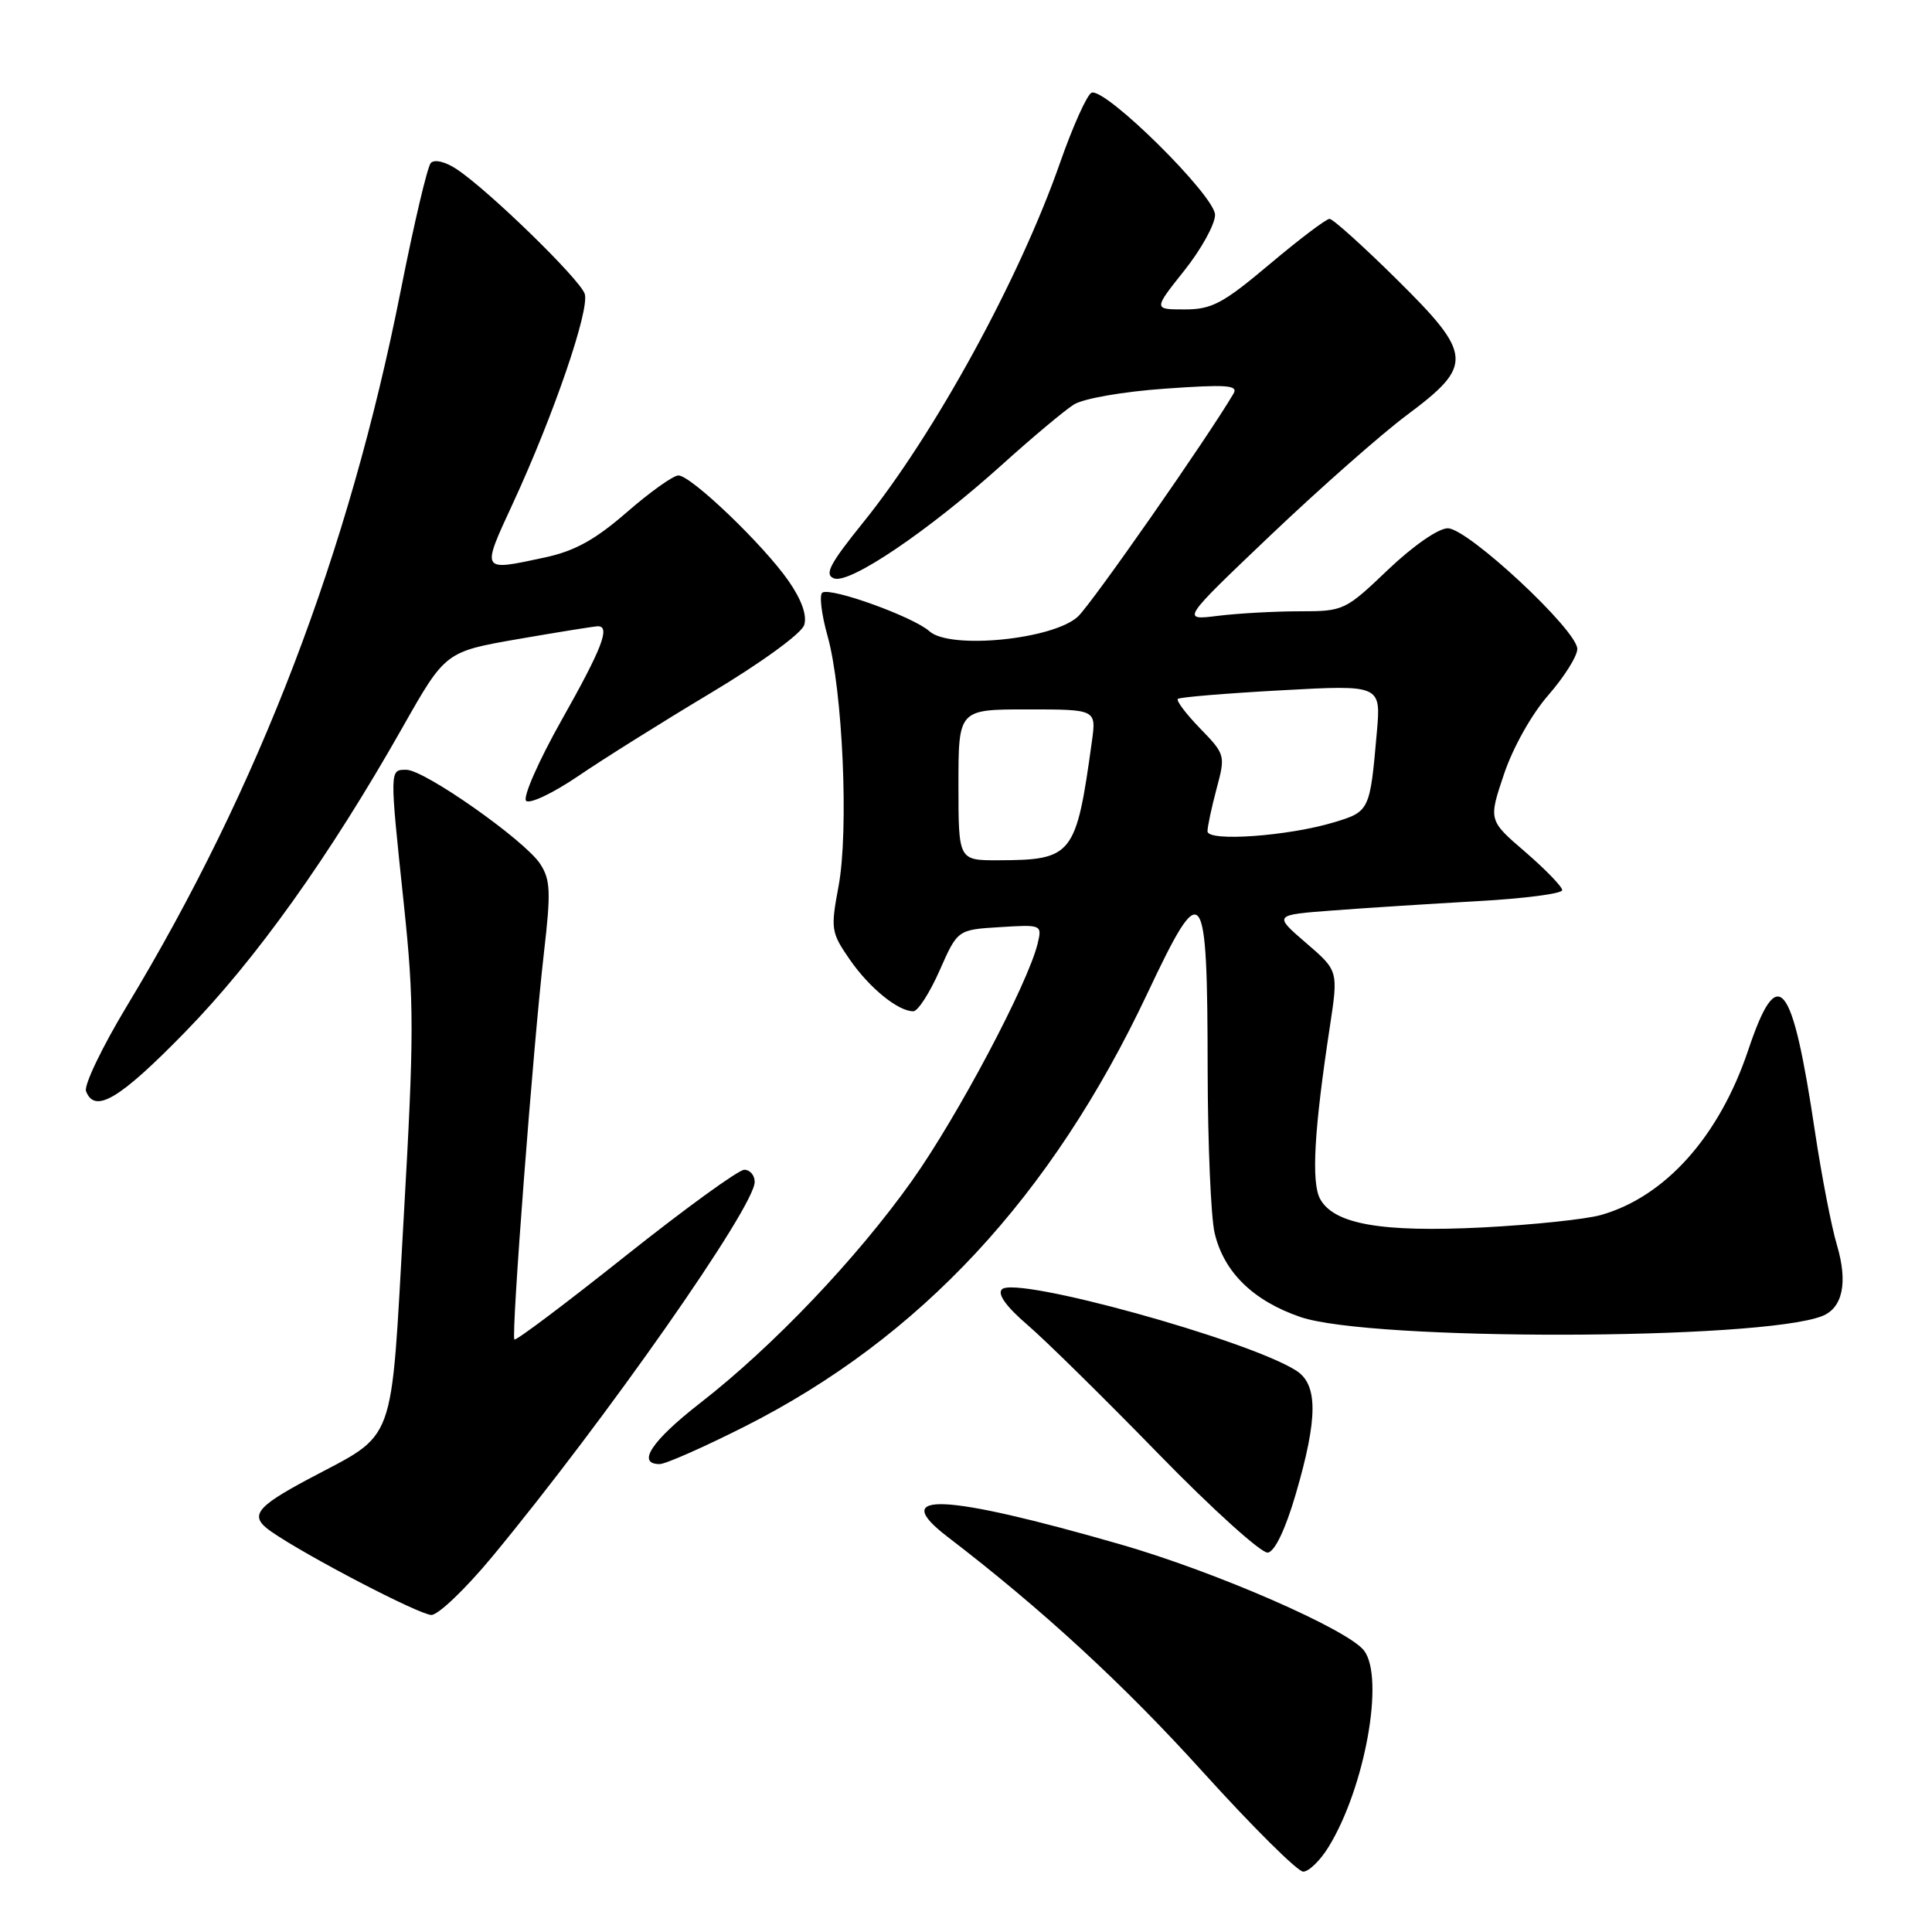 <?xml version="1.0" encoding="UTF-8" standalone="no"?>
<!DOCTYPE svg PUBLIC "-//W3C//DTD SVG 1.1//EN" "http://www.w3.org/Graphics/SVG/1.1/DTD/svg11.dtd" >
<svg xmlns="http://www.w3.org/2000/svg" xmlns:xlink="http://www.w3.org/1999/xlink" version="1.1" viewBox="0 0 256 256">
 <g >
 <path fill="currentColor"
d=" M 176.03 244.75 C 180.85 236.93 183.49 222.36 180.75 218.72 C 178.64 215.93 161.09 208.27 148.47 204.64 C 124.98 197.88 117.63 197.56 125.56 203.64 C 138.07 213.22 148.95 223.24 159.41 234.82 C 165.97 242.07 171.94 248.00 172.68 248.00 C 173.42 248.00 174.93 246.54 176.03 244.75 Z  M 65.24 206.25 C 80.30 188.04 100.00 159.91 100.00 156.61 C 100.00 155.73 99.38 155.00 98.62 155.00 C 97.86 155.00 90.78 160.14 82.88 166.42 C 74.98 172.71 68.36 177.69 68.16 177.49 C 67.71 177.05 70.65 138.60 72.08 126.19 C 73.01 118.15 72.94 116.56 71.57 114.46 C 69.51 111.33 56.25 102.00 53.84 102.00 C 51.61 102.00 51.61 101.80 53.52 119.89 C 54.88 132.80 54.88 137.09 53.49 161.39 C 51.73 192.29 52.68 189.68 40.78 196.03 C 33.80 199.76 33.00 200.90 35.92 202.93 C 40.63 206.20 55.57 213.97 57.16 213.99 C 58.08 213.99 61.71 210.51 65.24 206.25 Z  M 171.69 197.99 C 174.64 187.90 174.65 183.46 171.75 181.61 C 165.36 177.53 134.57 169.03 132.76 170.84 C 132.13 171.47 133.33 173.14 136.14 175.55 C 138.54 177.61 146.35 185.30 153.50 192.64 C 160.65 199.98 167.18 205.87 168.00 205.73 C 168.93 205.57 170.33 202.63 171.69 197.99 Z  M 98.66 189.03 C 121.94 177.27 139.32 158.58 152.04 131.62 C 159.41 116.00 159.99 116.74 160.02 141.83 C 160.04 151.55 160.45 161.24 160.94 163.36 C 162.15 168.55 166.04 172.36 172.31 174.51 C 181.60 177.70 233.04 177.61 241.41 174.40 C 244.16 173.34 244.88 169.97 243.41 165.00 C 242.67 162.53 241.37 155.78 240.50 150.00 C 237.47 129.70 235.59 127.40 231.65 139.14 C 227.81 150.58 220.65 158.59 212.11 161.00 C 210.13 161.56 203.10 162.30 196.50 162.64 C 183.03 163.32 176.72 162.21 174.91 158.84 C 173.74 156.65 174.13 149.69 176.21 136.06 C 177.34 128.62 177.34 128.62 173.04 124.93 C 168.75 121.23 168.75 121.23 176.63 120.64 C 180.96 120.31 189.56 119.76 195.75 119.41 C 201.94 119.07 207.00 118.41 207.00 117.95 C 207.00 117.49 204.80 115.22 202.12 112.90 C 197.23 108.70 197.23 108.70 199.28 102.60 C 200.46 99.08 202.94 94.65 205.16 92.11 C 207.27 89.69 209.00 86.94 209.00 85.99 C 209.00 83.51 194.49 70.00 191.84 70.00 C 190.59 70.00 187.25 72.32 183.91 75.50 C 178.25 80.90 178.04 81.00 172.21 81.00 C 168.95 81.00 164.08 81.27 161.39 81.60 C 156.50 82.21 156.50 82.21 168.39 70.89 C 174.93 64.67 183.03 57.53 186.39 55.02 C 195.29 48.39 195.19 47.01 185.05 36.99 C 180.60 32.59 176.61 29.00 176.17 29.00 C 175.73 29.00 172.16 31.70 168.24 35.00 C 162.04 40.22 160.58 41.00 156.97 41.00 C 152.83 41.00 152.83 41.00 156.91 35.87 C 159.16 33.05 161.00 29.72 161.00 28.47 C 161.00 25.96 146.54 11.65 144.65 12.28 C 144.07 12.48 142.18 16.66 140.46 21.57 C 135.08 36.97 123.83 57.52 114.35 69.26 C 109.93 74.74 109.20 76.14 110.51 76.64 C 112.57 77.43 123.03 70.35 132.78 61.57 C 136.78 57.96 141.06 54.38 142.28 53.61 C 143.53 52.81 148.81 51.89 154.37 51.50 C 162.53 50.92 164.11 51.03 163.45 52.15 C 160.04 57.96 144.70 79.94 142.84 81.69 C 139.58 84.74 125.88 86.10 123.16 83.65 C 121.06 81.75 110.14 77.80 108.97 78.52 C 108.54 78.79 108.84 81.37 109.65 84.25 C 111.67 91.44 112.49 110.11 111.11 117.44 C 110.05 123.11 110.12 123.56 112.60 127.15 C 115.22 130.93 119.00 134.00 121.02 134.00 C 121.62 134.00 123.19 131.57 124.50 128.60 C 126.89 123.19 126.89 123.19 132.49 122.85 C 138.02 122.50 138.09 122.53 137.50 125.00 C 136.24 130.29 126.91 147.90 120.85 156.44 C 113.51 166.77 102.42 178.42 92.75 185.93 C 86.35 190.91 84.30 194.00 87.41 194.00 C 88.18 194.00 93.25 191.76 98.66 189.03 Z  M 24.53 136.75 C 33.92 127.13 43.63 113.52 53.34 96.38 C 59.02 86.35 59.02 86.35 68.76 84.66 C 74.12 83.73 78.84 82.98 79.25 82.98 C 80.89 83.02 79.76 85.94 74.43 95.39 C 71.37 100.82 69.25 105.65 69.71 106.11 C 70.17 106.57 73.24 105.12 76.53 102.89 C 79.81 100.65 87.77 95.66 94.22 91.80 C 100.88 87.81 106.20 83.94 106.56 82.82 C 106.96 81.56 106.23 79.49 104.49 76.98 C 101.17 72.20 91.57 63.00 89.89 63.00 C 89.21 63.00 86.14 65.19 83.06 67.87 C 78.85 71.53 76.15 73.02 72.18 73.87 C 63.66 75.70 63.74 75.84 67.97 66.68 C 73.36 55.02 78.15 41.05 77.48 38.94 C 76.87 37.02 64.65 25.13 60.47 22.39 C 58.98 21.41 57.55 21.08 57.08 21.60 C 56.63 22.10 54.84 29.70 53.10 38.50 C 46.22 73.23 34.32 104.32 16.79 133.34 C 13.53 138.75 11.10 143.81 11.40 144.59 C 12.56 147.61 15.85 145.65 24.53 136.75 Z  M 127.00 104.00 C 127.00 94.00 127.00 94.00 136.14 94.00 C 145.27 94.00 145.27 94.00 144.68 98.25 C 142.59 113.39 142.14 113.96 132.25 113.99 C 127.00 114.00 127.00 114.00 127.00 104.00 Z  M 160.00 110.15 C 160.00 109.53 160.54 107.00 161.20 104.52 C 162.39 100.09 162.36 99.96 159.02 96.52 C 157.16 94.60 155.83 92.84 156.07 92.61 C 156.31 92.38 162.46 91.87 169.75 91.47 C 183.00 90.74 183.00 90.74 182.43 97.12 C 181.53 107.42 181.47 107.54 176.77 108.96 C 170.67 110.80 160.00 111.56 160.00 110.15 Z "/>
</g>
</svg>
